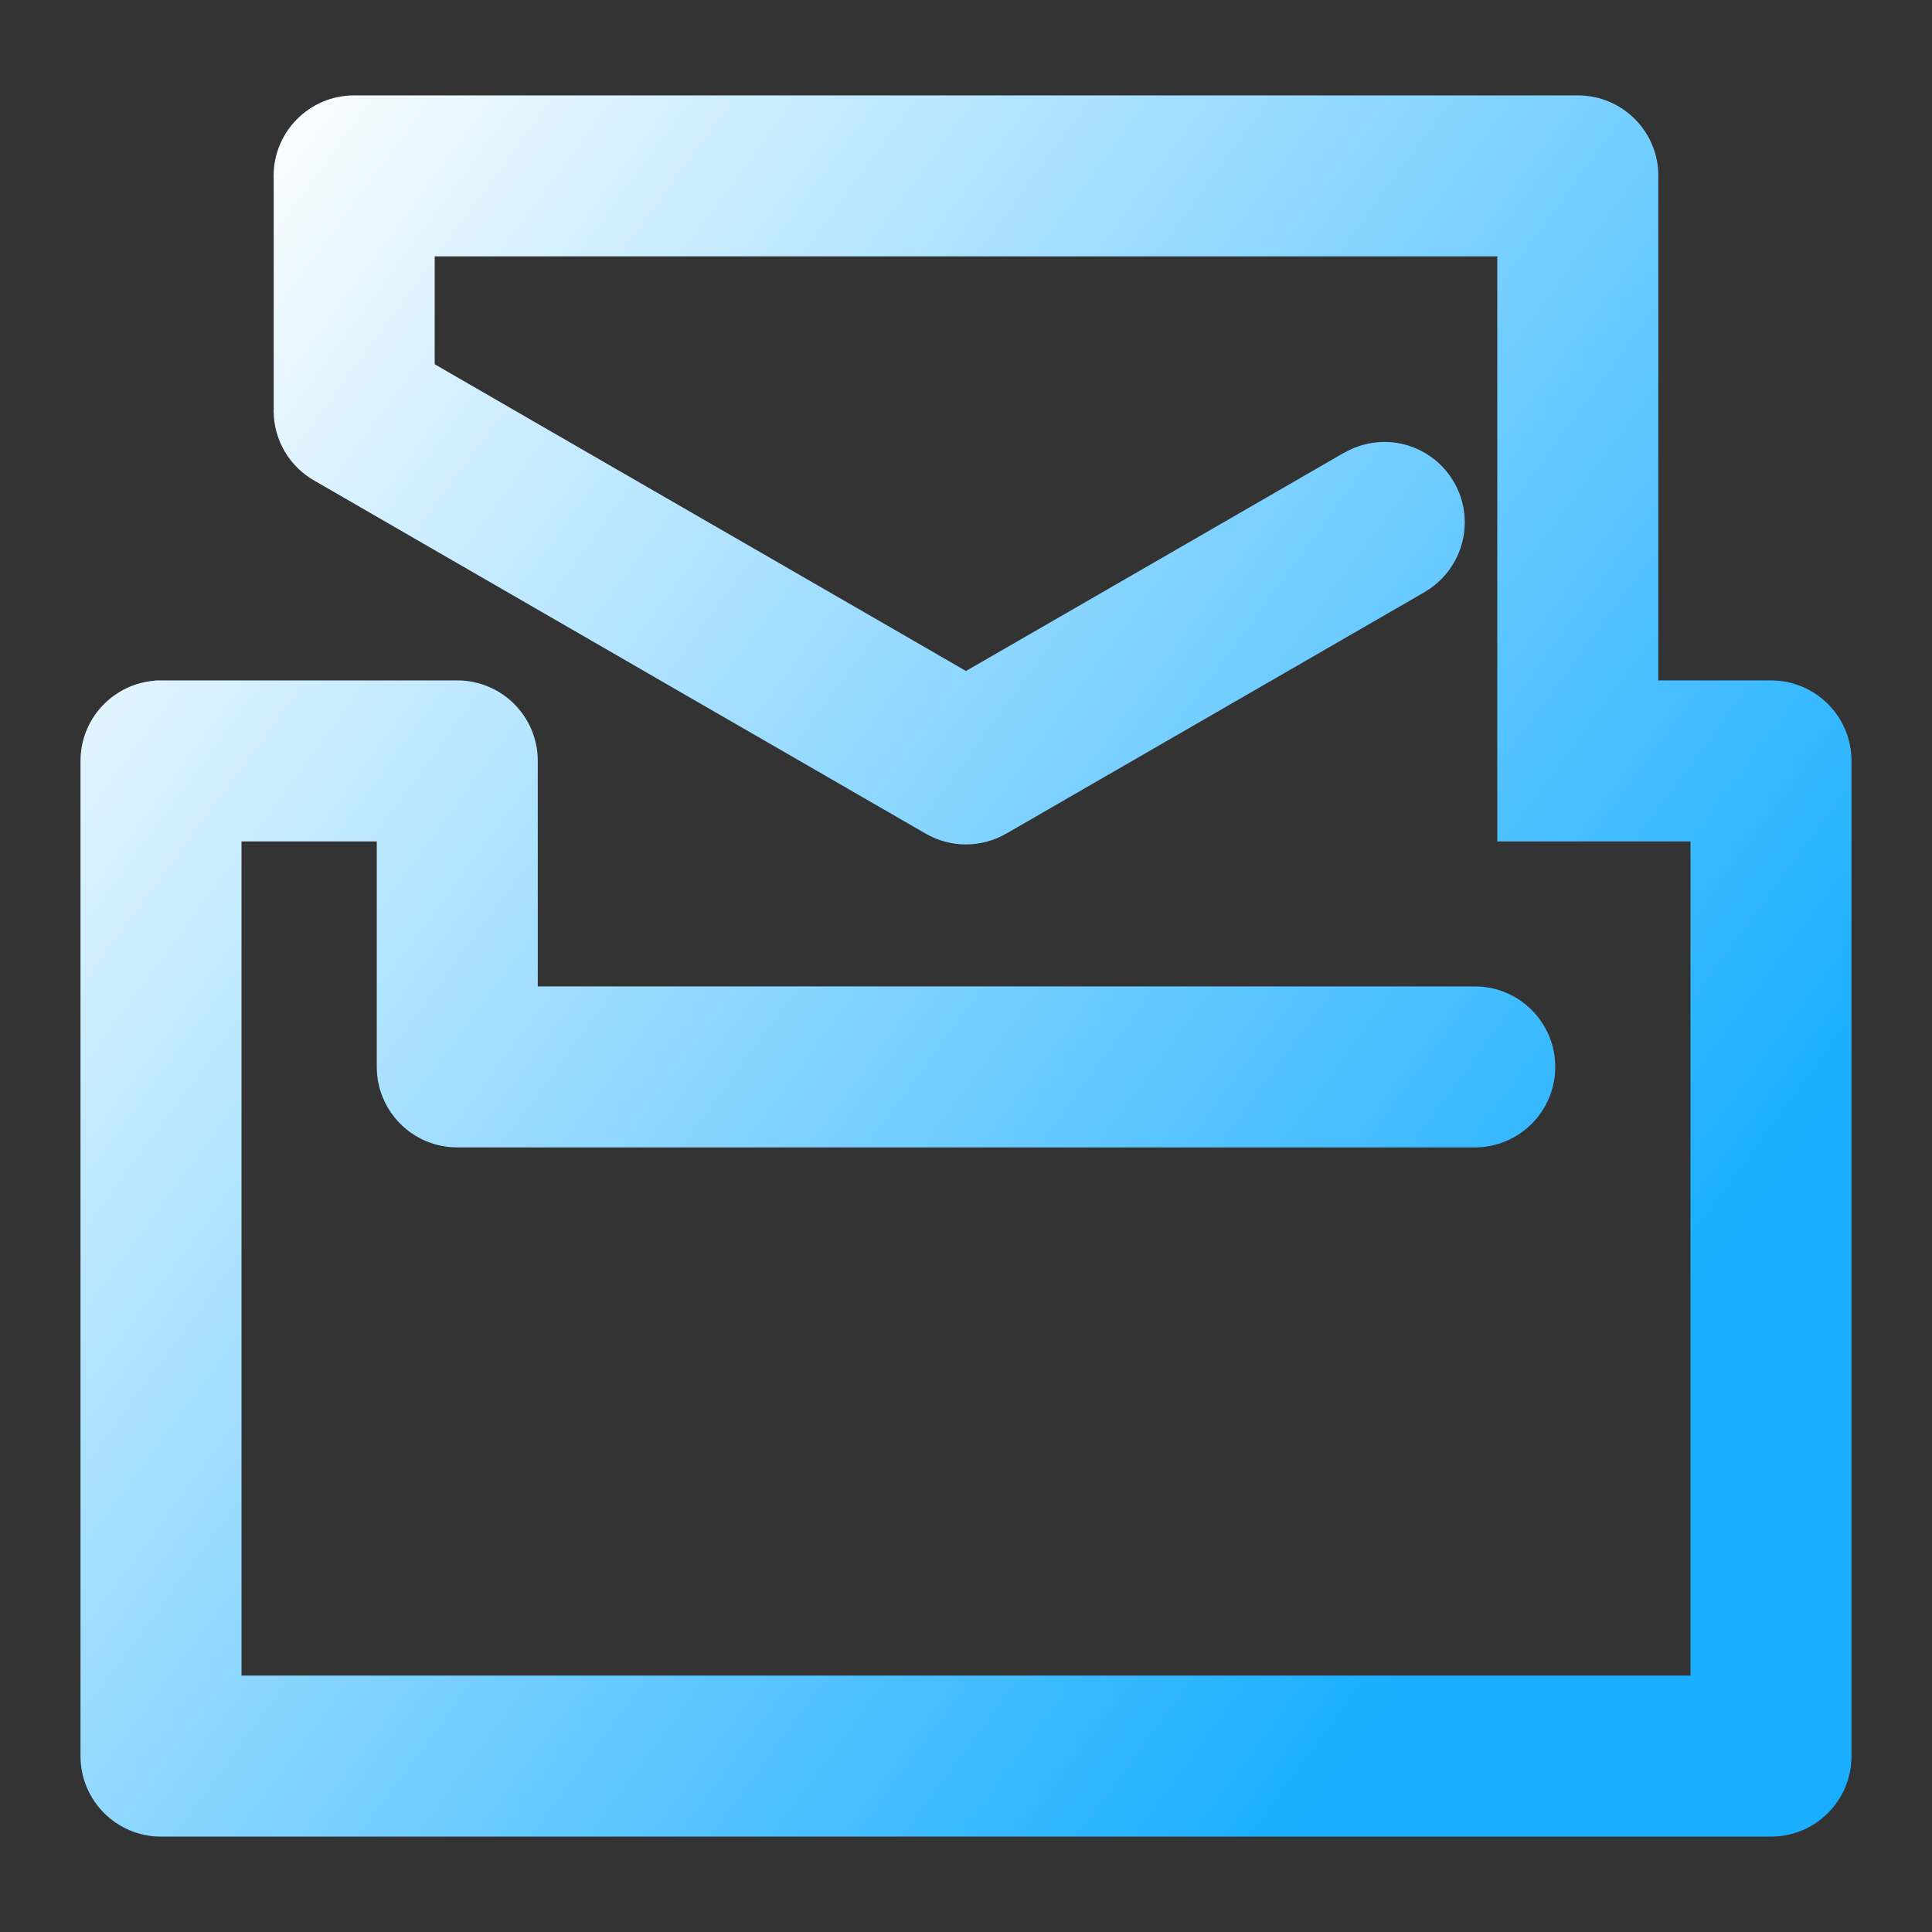 <?xml version="1.0" encoding="UTF-8" standalone="no"?>
<!-- Generator: Gravit.io -->

<svg
   xmlns:dc="http://purl.org/dc/elements/1.1/"
   xmlns:cc="http://creativecommons.org/ns#"
   xmlns:rdf="http://www.w3.org/1999/02/22-rdf-syntax-ns#"
   xmlns:svg="http://www.w3.org/2000/svg"
   xmlns="http://www.w3.org/2000/svg"
   xmlns:xlink="http://www.w3.org/1999/xlink"
   xmlns:sodipodi="http://sodipodi.sourceforge.net/DTD/sodipodi-0.dtd"
   xmlns:inkscape="http://www.inkscape.org/namespaces/inkscape"
   style="isolation:isolate"
   viewBox="0 0 48 48"
   width="48"
   height="48"
   version="1.1"
   id="svg23"
   sodipodi:docname="claws-mail.svg"
   inkscape:version="0.92.4 (unknown)">
  <rect x="0" y="0" width="48" height="48" fill="#333333" stroke="none"/>
  <defs
     id="defs27">
    <linearGradient
       inkscape:collect="always"
       id="linearGradient844">
      <stop
         style="stop-color:#ffffff;stop-opacity:1"
         offset="0"
         id="stop840" />
      <stop
         style="stop-color:#19aeff;stop-opacity:1"
         offset="1"
         id="stop842" />
    </linearGradient>
    <linearGradient
       inkscape:collect="always"
       xlink:href="#linearGradient844"
       id="linearGradient846"
       x1="-0.445"
       y1="11.365"
       x2="37.033"
       y2="38.944"
       gradientUnits="userSpaceOnUse" />
  </defs>
  <sodipodi:namedview
     pagecolor="#ffffff"
     bordercolor="#666666"
     borderopacity="1"
     objecttolerance="10"
     gridtolerance="10"
     guidetolerance="10"
     inkscape:pageopacity="0"
     inkscape:pageshadow="2"
     inkscape:window-width="640"
     inkscape:window-height="480"
     id="namedview25"
     showgrid="false"
     inkscape:zoom="7.7919187"
     inkscape:cx="-2.5787499"
     inkscape:cy="16.519335"
     inkscape:current-layer="svg23" />
  <linearGradient
     id="_lgradient_8"
     x1="-1.736"
     y1="0.175"
     x2="1.023"
     y2="0.504"
     gradientTransform="matrix(21.681,0,0,15.11,13.273,10.89)"
     gradientUnits="userSpaceOnUse">
    <stop
       offset="0%"
       stop-opacity="1"
       style="stop-color:rgb(242,55,239)"
       id="stop2" />
    <stop
       offset="98.696%"
       stop-opacity="1"
       style="stop-color:rgb(252,82,82)"
       id="stop4" />
  </linearGradient>
  <linearGradient
     id="_lgradient_9"
     x1="0"
     y1="0.5"
     x2="1"
     y2="0.5"
     gradientTransform="matrix(48,0,0,38.08,0,0.17)"
     gradientUnits="userSpaceOnUse">
    <stop
       offset="0%"
       stop-opacity="1"
       style="stop-color:rgb(242,55,239)"
       id="stop9" />
    <stop
       offset="98.696%"
       stop-opacity="1"
       style="stop-color:rgb(252,82,82)"
       id="stop11" />
  </linearGradient>
  <linearGradient
     id="_lgradient_10"
     x1="0"
     y1="0.5"
     x2="1"
     y2="0.5"
     gradientTransform="matrix(21.36,0,0,9.92,13.32,38.32)"
     gradientUnits="userSpaceOnUse">
    <stop
       offset="0%"
       stop-opacity="1"
       style="stop-color:rgb(242,55,239)"
       id="stop16" />
    <stop
       offset="98.696%"
       stop-opacity="1"
       style="stop-color:rgb(252,82,82)"
       id="stop18" />
  </linearGradient>
  <g
     id="g838"
     style="fill:url(#linearGradient846);fill-opacity:1">
    <path
       sodipodi:nodetypes="scccccccccccccccccccccccccccccccccccccccccccccccccccccccccccccccccccccccssccccccsccccccccccssccccccccccssccccccccccssccccccssccccccscccccccs"
       inkscape:connector-curvature="0"
       id="path1264-4-7-1"
       d="m 8.798,2.37 c -1.105,0 -2,0.895 -2,2 2.39e-4,0.024 8.9e-4,0.047 0.002,0.07 v 3.93 1.793 c -7.78e-4,0.013 -0.001,0.026 -0.002,0.039 -2.81e-4,0.732 0.399,1.405 1.041,1.756 l 3.422,1.977 3.465,2 2.359,1.363 2.451,1.414 3.463,2 c 0.304,0.175 0.649,0.268 1,0.268 0.351,-4.8e-4 0.696,-0.093 1,-0.27 v 0.002 l 3.465,-2 3.465,-2 3.463,-2 v -0.002 c 0.618,-0.357 0.999,-1.016 1,-1.73 0,-1.105 -0.895,-2 -2,-2 -0.351,10e-4 -0.695,0.095 -0.998,0.271 l -0.002,-0.002 -3.463,2 -3.465,2 -2.465,1.422 -1.449,-0.838 -3.465,-2 -2.359,-1.361 -3.465,-2 -2.461,-1.422 v -2.68 h 1.998 4 4 4 4 4 4 0.402 v 2 4 4 4 0.535 h 4 0.8 v 2 4 4 4 4 2.725 h -1.759 -4 -4 -4 -4 -4 -4 -4 -4 -2.241 v -2 -4 -4 -4 -4 -2.725 h 1.607 1.754 v 2 3.602 c 0,1.105 0.895,2 2,2 h 4 4 4 4 4 4 1.279 c 1.105,0 2,-0.895 2,-2 4.2e-5,-1.098 -0.885,-1.99 -1.982,-2 h -1.297 -4 -4 -4 -4 -4 -2 v -2 -3.602 c 0,-1.105 -0.895,-2 -2,-2 H 7.607 3.848 v 0.006 c -1.042,0.08 -1.848,0.949 -1.848,1.994 v 4 0.725 4 4 4 4 4 c 0,1.105 0.895,2 2,2 h 3.759 0.482 4 4 4 4 4 4 4 4 3.759 c 1.105,0 2,-0.895 2,-2 v -4 -0.725 -4 -4 -4 -4 -4 c 0,-1.105 -0.895,-2 -2,-2 h -2.8 v -0.535 -4 -4 -3.961 c 7.78e-4,-0.013 0.001,-0.026 0.002,-0.039 0,-1.105 -0.895,-2 -2,-2 h -2.404 -4 -4 -4 -4 -4 -4 z"
       style="opacity:1;vector-effect:none;fill:url(#linearGradient846);fill-opacity:1;fill-rule:evenodd;stroke:none;stroke-width:0.029;stroke-linecap:butt;stroke-linejoin:miter;stroke-miterlimit:4;stroke-dasharray:none;stroke-dashoffset:0;stroke-opacity:1;paint-order:normal" />
    <path
       style="opacity:1;vector-effect:none;fill:url(#linearGradient846);fill-opacity:1;fill-rule:evenodd;stroke:none;stroke-width:0.01;stroke-linecap:butt;stroke-linejoin:miter;stroke-miterlimit:4;stroke-dasharray:none;stroke-dashoffset:0;stroke-opacity:1;paint-order:normal"
       d="m 23.869,28.96 v 0.001 a 5.867,5.777 0 0 0 -2.711,0.767 5.867,5.777 0 0 0 -2.147,7.891 5.867,5.777 0 0 0 8.015,2.114 5.867,5.777 0 0 0 2.708,-3.441 0.537,0.529 0 0 0 5.03e-4,-0.001 0.537,0.529 0 0 0 0.042,-0.205 0.537,0.529 0 0 0 -0.537,-0.529 0.537,0.529 0 0 0 -0.518,0.391 l -10e-4,-0.003 a 4.792,4.719 0 0 1 -2.231,2.871 4.792,4.719 0 0 1 -6.547,-1.726 4.792,4.719 0 0 1 1.754,-6.446 4.792,4.719 0 0 1 3.641,-0.467 l -0.001,-0.002 a 0.537,0.529 0 0 0 0.137,0.019 0.537,0.529 0 0 0 0.537,-0.529 0.537,0.529 0 0 0 -0.469,-0.524 5.867,5.777 0 0 0 -1.673,-0.179 z m -3.535,5.241 a 0.537,0.529 0 0 0 -0.537,0.529 0.537,0.529 0 0 0 0.537,0.529 h 1.074 1.074 1.074 1.074 1.074 a 0.537,0.529 0 0 0 0.537,-0.529 0.537,0.529 0 0 0 -0.537,-0.529 h -1.074 -1.074 -1.074 -1.074 z"
       id="path931-4-3"
       inkscape:connector-curvature="0"
       inkscape:export-xdpi="300"
       inkscape:export-ydpi="300" />
  </g>
</svg>
